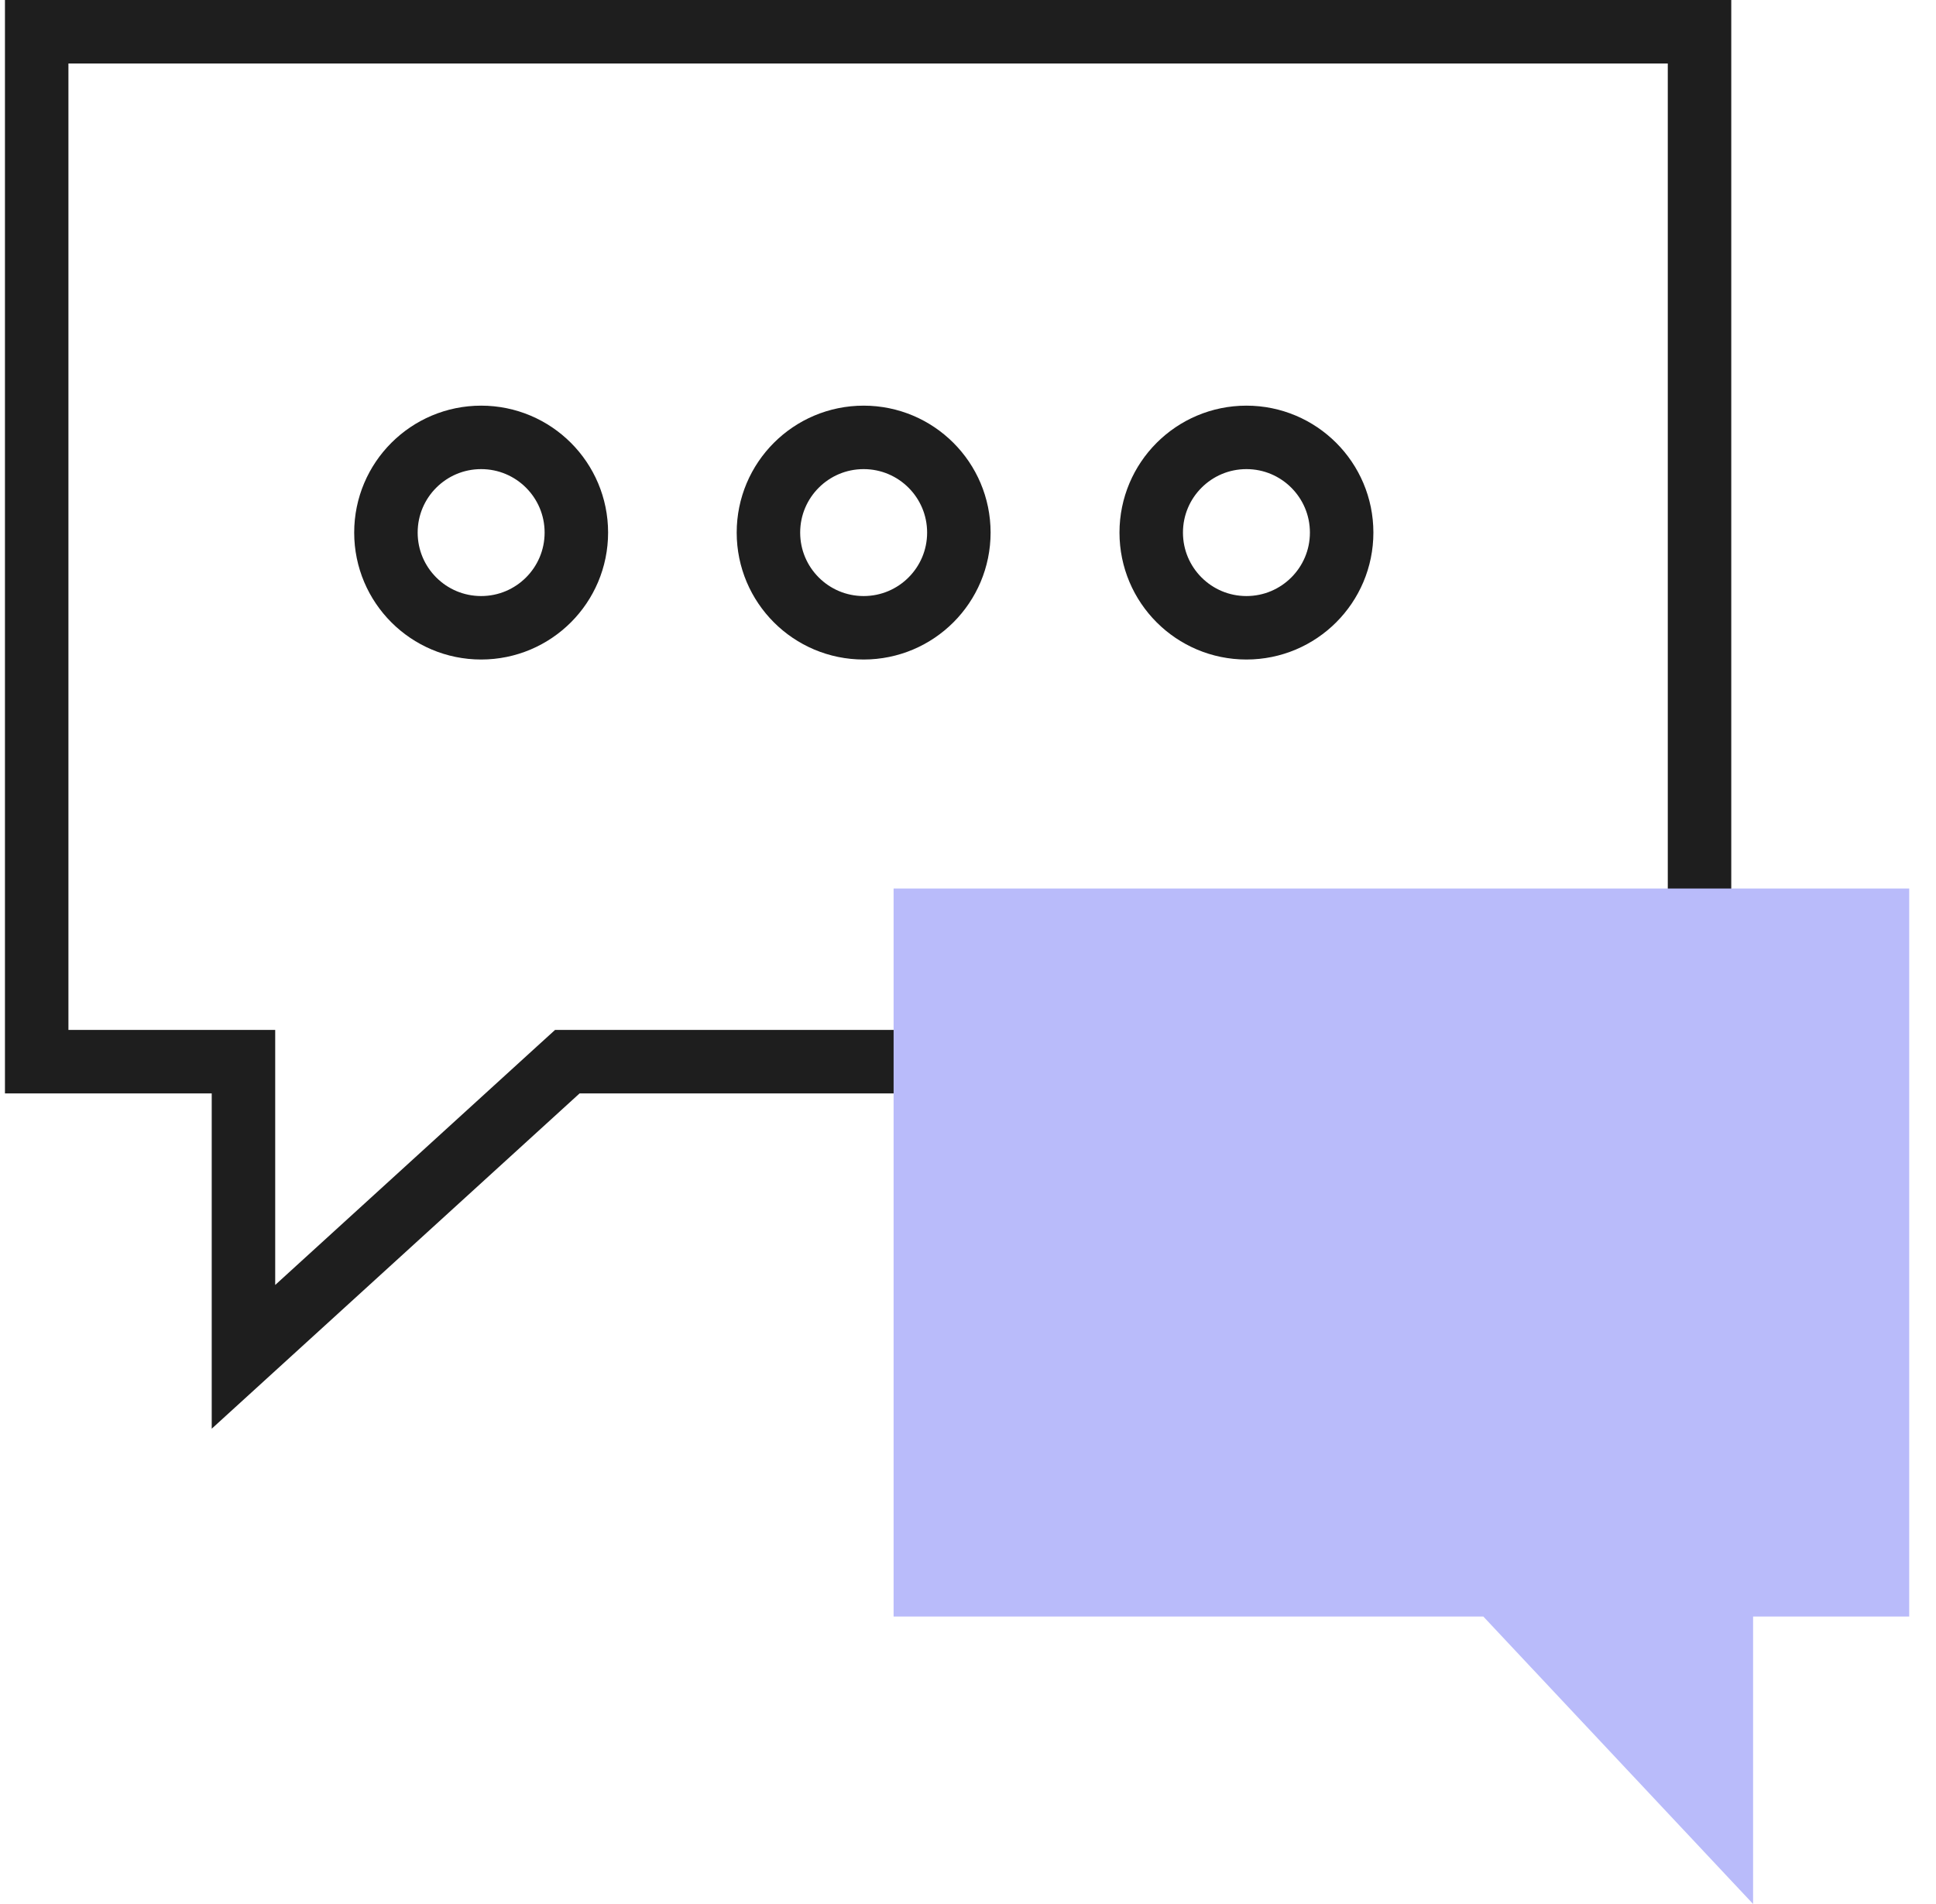 <svg width="61" height="60" viewBox="0 0 61 60" fill="none" xmlns="http://www.w3.org/2000/svg">
<path d="M18.263 33.456H17.875L17.589 33.716L7.671 42.757V34.456V33.456H6.671H1.156V1H53.549V33.456H18.263Z" stroke="#1E1E1E" stroke-width="2"/>
<path d="M27.212 19.783C25.555 19.783 24.212 18.44 24.212 16.783C24.212 15.126 25.555 13.783 27.212 13.783C28.869 13.783 30.212 15.126 30.212 16.783C30.212 18.44 28.869 19.783 27.212 19.783Z" stroke="#1E1E1E" stroke-width="2"/>
<path d="M15.16 19.783C13.503 19.783 12.16 18.44 12.16 16.783C12.16 15.126 13.503 13.783 15.16 13.783C16.817 13.783 18.16 15.126 18.16 16.783C18.16 18.44 16.817 19.783 15.16 19.783Z" stroke="#1E1E1E" stroke-width="2"/>
<path d="M39.273 19.783C37.616 19.783 36.273 18.44 36.273 16.783C36.273 15.126 37.616 13.783 39.273 13.783C40.929 13.783 42.273 15.126 42.273 16.783C42.273 18.44 40.929 19.783 39.273 19.783Z" stroke="#1E1E1E" stroke-width="2"/>
<path d="M46.737 50.941L55.237 59.999V50.941H60.156V27.999H28.156V50.941H46.737Z" fill="#B9BBFA"/>
</svg>
